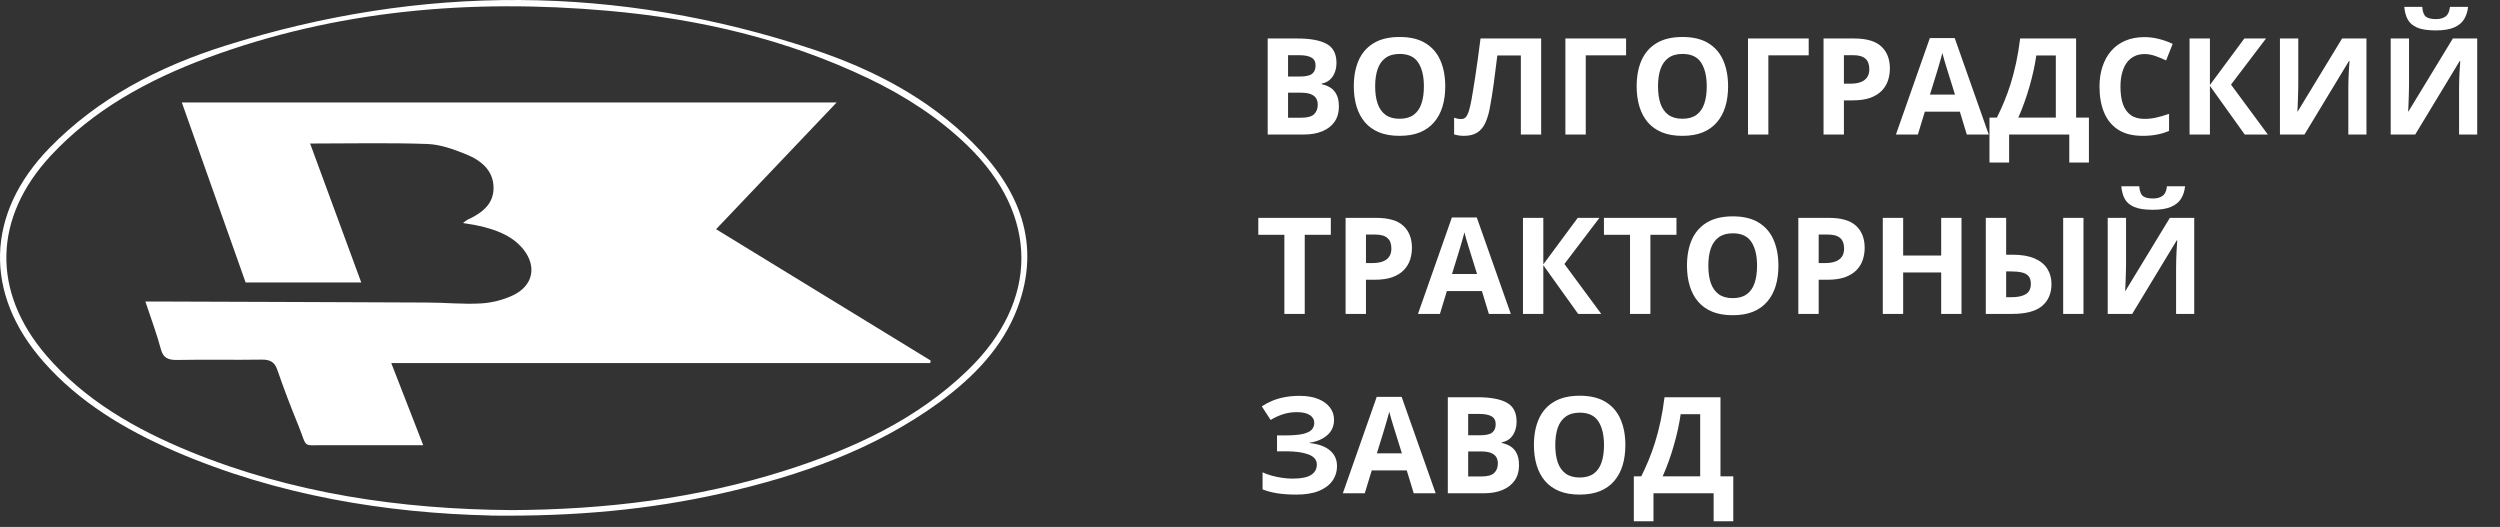 <svg width="223" height="47" viewBox="0 0 223 47" fill="none" xmlns="http://www.w3.org/2000/svg">
<rect x="0" y="0" width="223" height="47" fill="#333333" stroke="none"/>
<path d="M43.744 45.981C34.522 45.771 24.759 44.221 15.57 40.24C11.116 38.309 7.053 35.859 3.9 32.288C-1.475 26.206 -1.28 19.055 4.398 13.213C8.7 8.792 14.129 5.951 20.11 4.071C37.6 -1.44 55.111 -1.38 72.513 4.401C77.877 6.182 82.797 8.762 86.719 12.683C90.967 16.914 92.896 21.755 90.761 27.467C89.45 30.958 86.871 33.628 83.783 35.889C78.04 40.07 71.386 42.431 64.365 44.011C57.874 45.471 51.275 46.081 43.744 45.991V45.981ZM45.651 45.501C53.984 45.461 62.121 44.481 70.01 41.98C76.122 40.04 81.789 37.409 86.318 33.028C92.722 26.837 92.69 19.195 86.318 13.003C83.761 10.523 80.77 8.582 77.498 7.012C70.194 3.511 62.371 1.68 54.222 0.96C41.967 -0.12 29.982 0.9 18.463 5.171C13.164 7.142 8.332 9.802 4.55 13.863C-0.608 19.405 -0.771 26.006 4.149 31.728C7.541 35.669 12.016 38.259 16.924 40.27C26.07 44.021 35.736 45.431 45.662 45.501H45.651Z" fill="white"/>
<path d="M41.294 19.895C41.5 19.745 41.587 19.655 41.695 19.605C42.995 19.005 44.046 18.205 44.025 16.724C44.003 15.204 42.93 14.314 41.576 13.764C40.481 13.323 39.289 12.883 38.119 12.843C34.717 12.723 31.303 12.803 27.662 12.803C29.201 16.974 30.697 21.045 32.224 25.196H21.909C20.012 19.855 18.148 14.584 16.22 9.142H74.626C71.05 12.903 67.539 16.594 63.876 20.445C70.324 24.386 76.663 28.267 83.013 32.158L82.98 32.388H34.901C35.887 34.929 36.786 37.219 37.751 39.71C35.714 39.71 33.839 39.71 31.964 39.71C31.054 39.71 30.144 39.72 29.244 39.71C26.85 39.67 27.489 40.1 26.611 37.939C25.939 36.309 25.311 34.649 24.737 32.988C24.498 32.308 24.119 32.068 23.339 32.078C20.836 32.118 18.322 32.058 15.819 32.108C15.006 32.118 14.572 31.948 14.356 31.168C13.987 29.787 13.478 28.437 12.969 26.897C13.576 26.897 14.041 26.897 14.497 26.897C22.364 26.927 30.23 26.947 38.097 26.987C39.69 26.987 41.294 27.157 42.887 27.067C43.851 27.017 44.87 26.757 45.726 26.357C47.568 25.496 47.904 23.766 46.68 22.236C45.683 21.005 44.068 20.285 41.305 19.895H41.294Z" fill="white"/>
<path d="M113.078 3.434H115.744C116.885 3.434 117.748 3.594 118.334 3.914C118.92 4.234 119.213 4.797 119.213 5.602C119.213 5.926 119.16 6.219 119.055 6.48C118.953 6.742 118.805 6.957 118.609 7.125C118.414 7.293 118.176 7.402 117.895 7.453V7.512C118.18 7.57 118.438 7.672 118.668 7.816C118.898 7.957 119.082 8.164 119.219 8.438C119.359 8.707 119.43 9.066 119.43 9.516C119.43 10.035 119.303 10.48 119.049 10.852C118.795 11.223 118.432 11.508 117.959 11.707C117.49 11.902 116.932 12 116.283 12H113.078V3.434ZM114.895 6.826H115.949C116.477 6.826 116.842 6.744 117.045 6.58C117.248 6.412 117.35 6.166 117.35 5.842C117.35 5.514 117.229 5.279 116.986 5.139C116.748 4.994 116.369 4.922 115.85 4.922H114.895V6.826ZM114.895 8.268V10.5H116.078C116.625 10.5 117.006 10.395 117.221 10.184C117.436 9.973 117.543 9.689 117.543 9.334C117.543 9.123 117.496 8.938 117.402 8.777C117.309 8.617 117.15 8.492 116.928 8.402C116.709 8.312 116.406 8.268 116.02 8.268H114.895ZM128.916 7.705C128.916 8.365 128.834 8.967 128.67 9.51C128.506 10.049 128.256 10.514 127.92 10.904C127.588 11.295 127.166 11.596 126.654 11.807C126.143 12.014 125.537 12.117 124.838 12.117C124.139 12.117 123.533 12.014 123.021 11.807C122.51 11.596 122.086 11.295 121.75 10.904C121.418 10.514 121.17 10.047 121.006 9.504C120.842 8.961 120.76 8.357 120.76 7.693C120.76 6.807 120.904 6.035 121.193 5.379C121.486 4.719 121.936 4.207 122.541 3.844C123.146 3.48 123.916 3.299 124.85 3.299C125.779 3.299 126.543 3.48 127.141 3.844C127.742 4.207 128.188 4.719 128.477 5.379C128.77 6.039 128.916 6.814 128.916 7.705ZM122.664 7.705C122.664 8.303 122.738 8.818 122.887 9.252C123.039 9.682 123.275 10.014 123.596 10.248C123.916 10.479 124.33 10.594 124.838 10.594C125.354 10.594 125.771 10.479 126.092 10.248C126.412 10.014 126.645 9.682 126.789 9.252C126.938 8.818 127.012 8.303 127.012 7.705C127.012 6.807 126.844 6.1 126.508 5.584C126.172 5.068 125.619 4.811 124.85 4.811C124.338 4.811 123.92 4.928 123.596 5.162C123.275 5.393 123.039 5.725 122.887 6.158C122.738 6.588 122.664 7.104 122.664 7.705ZM137.471 12H135.66V4.945H133.562C133.516 5.312 133.465 5.713 133.41 6.146C133.355 6.58 133.299 7.018 133.24 7.459C133.182 7.9 133.119 8.32 133.053 8.719C132.99 9.117 132.928 9.467 132.865 9.768C132.764 10.268 132.625 10.693 132.449 11.045C132.277 11.393 132.041 11.658 131.74 11.842C131.443 12.025 131.055 12.117 130.574 12.117C130.414 12.117 130.26 12.105 130.111 12.082C129.967 12.059 129.832 12.027 129.707 11.988V10.5C129.809 10.535 129.91 10.565 130.012 10.588C130.113 10.607 130.225 10.617 130.346 10.617C130.502 10.617 130.631 10.566 130.732 10.465C130.838 10.359 130.932 10.182 131.014 9.932C131.096 9.678 131.178 9.328 131.26 8.883C131.295 8.688 131.342 8.412 131.4 8.057C131.459 7.697 131.525 7.277 131.6 6.797C131.674 6.312 131.75 5.785 131.828 5.215C131.91 4.645 131.988 4.051 132.062 3.434H137.471V12ZM145.047 3.434V4.934H141.449V12H139.633V3.434H145.047ZM154.146 7.705C154.146 8.365 154.064 8.967 153.9 9.51C153.736 10.049 153.486 10.514 153.15 10.904C152.818 11.295 152.396 11.596 151.885 11.807C151.373 12.014 150.768 12.117 150.068 12.117C149.369 12.117 148.764 12.014 148.252 11.807C147.74 11.596 147.316 11.295 146.98 10.904C146.648 10.514 146.4 10.047 146.236 9.504C146.072 8.961 145.99 8.357 145.99 7.693C145.99 6.807 146.135 6.035 146.424 5.379C146.717 4.719 147.166 4.207 147.771 3.844C148.377 3.48 149.146 3.299 150.08 3.299C151.01 3.299 151.773 3.48 152.371 3.844C152.973 4.207 153.418 4.719 153.707 5.379C154 6.039 154.146 6.814 154.146 7.705ZM147.895 7.705C147.895 8.303 147.969 8.818 148.117 9.252C148.27 9.682 148.506 10.014 148.826 10.248C149.146 10.479 149.561 10.594 150.068 10.594C150.584 10.594 151.002 10.479 151.322 10.248C151.643 10.014 151.875 9.682 152.02 9.252C152.168 8.818 152.242 8.303 152.242 7.705C152.242 6.807 152.074 6.1 151.738 5.584C151.402 5.068 150.85 4.811 150.08 4.811C149.568 4.811 149.15 4.928 148.826 5.162C148.506 5.393 148.27 5.725 148.117 6.158C147.969 6.588 147.895 7.104 147.895 7.705ZM161.336 3.434V4.934H157.738V12H155.922V3.434H161.336ZM165.396 3.434C166.502 3.434 167.309 3.672 167.816 4.148C168.324 4.621 168.578 5.273 168.578 6.105C168.578 6.48 168.521 6.84 168.408 7.184C168.295 7.523 168.109 7.826 167.852 8.092C167.598 8.357 167.258 8.568 166.832 8.725C166.406 8.877 165.881 8.953 165.256 8.953H164.477V12H162.66V3.434H165.396ZM165.303 4.922H164.477V7.465H165.074C165.414 7.465 165.709 7.42 165.959 7.33C166.209 7.24 166.402 7.1 166.539 6.908C166.676 6.717 166.744 6.471 166.744 6.17C166.744 5.748 166.627 5.436 166.393 5.232C166.158 5.025 165.795 4.922 165.303 4.922ZM175.439 12L174.818 9.961H171.695L171.074 12H169.117L172.141 3.398H174.361L177.396 12H175.439ZM174.385 8.438L173.764 6.445C173.725 6.312 173.672 6.143 173.605 5.936C173.543 5.725 173.479 5.512 173.412 5.297C173.35 5.078 173.299 4.889 173.26 4.729C173.221 4.889 173.166 5.088 173.096 5.326C173.029 5.561 172.965 5.783 172.902 5.994C172.84 6.205 172.795 6.355 172.768 6.445L172.152 8.438H174.385ZM185.189 3.434V10.488H186.332V14.496H184.58V12H179.213V14.496H177.461V10.488H178.123C178.346 10.043 178.561 9.572 178.768 9.076C178.975 8.58 179.168 8.047 179.348 7.477C179.527 6.906 179.689 6.287 179.834 5.619C179.979 4.951 180.1 4.223 180.197 3.434H185.189ZM183.379 4.945H181.639C181.58 5.359 181.5 5.801 181.398 6.27C181.297 6.738 181.176 7.217 181.035 7.705C180.898 8.189 180.744 8.668 180.572 9.141C180.404 9.613 180.225 10.062 180.033 10.488H183.379V4.945ZM191.295 4.822C190.947 4.822 190.639 4.891 190.369 5.027C190.104 5.16 189.879 5.354 189.695 5.607C189.516 5.861 189.379 6.168 189.285 6.527C189.191 6.887 189.145 7.291 189.145 7.74C189.145 8.346 189.219 8.863 189.367 9.293C189.52 9.719 189.754 10.045 190.07 10.271C190.387 10.494 190.795 10.605 191.295 10.605C191.643 10.605 191.99 10.566 192.338 10.488C192.689 10.41 193.07 10.299 193.48 10.154V11.678C193.102 11.834 192.729 11.945 192.361 12.012C191.994 12.082 191.582 12.117 191.125 12.117C190.242 12.117 189.516 11.935 188.945 11.572C188.379 11.205 187.959 10.693 187.686 10.037C187.412 9.377 187.275 8.607 187.275 7.729C187.275 7.08 187.363 6.486 187.539 5.947C187.715 5.408 187.973 4.941 188.312 4.547C188.652 4.152 189.072 3.848 189.572 3.633C190.072 3.418 190.646 3.311 191.295 3.311C191.721 3.311 192.146 3.365 192.572 3.475C193.002 3.58 193.412 3.727 193.803 3.914L193.217 5.391C192.896 5.238 192.574 5.105 192.25 4.992C191.926 4.879 191.607 4.822 191.295 4.822ZM202.293 12H200.23L197.125 7.658V12H195.309V3.434H197.125V7.582L200.195 3.434H202.129L199.006 7.547L202.293 12ZM203.371 3.434H205.006V7.57C205.006 7.773 205.002 7.998 204.994 8.244C204.99 8.49 204.982 8.732 204.971 8.971C204.963 9.205 204.955 9.41 204.947 9.586C204.939 9.762 204.932 9.879 204.924 9.938H204.959L208.914 3.434H211.088V12H209.471V7.887C209.471 7.668 209.475 7.43 209.482 7.172C209.49 6.914 209.5 6.664 209.512 6.422C209.527 6.18 209.541 5.971 209.553 5.795C209.564 5.615 209.572 5.496 209.576 5.438H209.529L205.557 12H203.371V3.434ZM213.25 3.434H214.885V7.57C214.885 7.773 214.881 7.998 214.873 8.244C214.869 8.49 214.861 8.732 214.85 8.971C214.842 9.205 214.834 9.41 214.826 9.586C214.818 9.762 214.811 9.879 214.803 9.938H214.838L218.793 3.434H220.967V12H219.35V7.887C219.35 7.668 219.354 7.43 219.361 7.172C219.369 6.914 219.379 6.664 219.391 6.422C219.406 6.18 219.42 5.971 219.432 5.795C219.443 5.615 219.451 5.496 219.455 5.438H219.408L215.436 12H213.25V3.434ZM220.152 0.615C220.109 1.029 219.992 1.395 219.801 1.711C219.609 2.027 219.311 2.273 218.904 2.449C218.498 2.625 217.951 2.713 217.264 2.713C216.557 2.713 216.006 2.629 215.611 2.461C215.217 2.289 214.936 2.047 214.768 1.734C214.6 1.418 214.498 1.045 214.463 0.615H216.062C216.098 1.057 216.209 1.35 216.396 1.494C216.584 1.635 216.885 1.705 217.299 1.705C217.643 1.705 217.924 1.627 218.143 1.471C218.361 1.314 218.492 1.029 218.535 0.615H220.152ZM116.383 28H114.566V20.945H112.24V19.434H118.709V20.945H116.383V28ZM122.764 19.434C123.869 19.434 124.676 19.672 125.184 20.148C125.691 20.621 125.945 21.273 125.945 22.105C125.945 22.48 125.889 22.84 125.775 23.184C125.662 23.523 125.477 23.826 125.219 24.092C124.965 24.357 124.625 24.568 124.199 24.725C123.773 24.877 123.248 24.953 122.623 24.953H121.844V28H120.027V19.434H122.764ZM122.67 20.922H121.844V23.465H122.441C122.781 23.465 123.076 23.42 123.326 23.33C123.576 23.24 123.77 23.1 123.906 22.908C124.043 22.717 124.111 22.471 124.111 22.17C124.111 21.748 123.994 21.436 123.76 21.232C123.525 21.025 123.162 20.922 122.67 20.922ZM132.807 28L132.186 25.961H129.062L128.441 28H126.484L129.508 19.398H131.729L134.764 28H132.807ZM131.752 24.438L131.131 22.445C131.092 22.312 131.039 22.143 130.973 21.936C130.91 21.725 130.846 21.512 130.779 21.297C130.717 21.078 130.666 20.889 130.627 20.729C130.588 20.889 130.533 21.088 130.463 21.326C130.396 21.561 130.332 21.783 130.27 21.994C130.207 22.205 130.162 22.355 130.135 22.445L129.52 24.438H131.752ZM142.832 28H140.77L137.664 23.658V28H135.848V19.434H137.664V23.582L140.734 19.434H142.668L139.545 23.547L142.832 28ZM147.215 28H145.398V20.945H143.072V19.434H149.541V20.945H147.215V28ZM158.635 23.705C158.635 24.365 158.553 24.967 158.389 25.51C158.225 26.049 157.975 26.514 157.639 26.904C157.307 27.295 156.885 27.596 156.373 27.807C155.861 28.014 155.256 28.117 154.557 28.117C153.857 28.117 153.252 28.014 152.74 27.807C152.229 27.596 151.805 27.295 151.469 26.904C151.137 26.514 150.889 26.047 150.725 25.504C150.561 24.961 150.479 24.357 150.479 23.693C150.479 22.807 150.623 22.035 150.912 21.379C151.205 20.719 151.654 20.207 152.26 19.844C152.865 19.48 153.635 19.299 154.568 19.299C155.498 19.299 156.262 19.48 156.859 19.844C157.461 20.207 157.906 20.719 158.195 21.379C158.488 22.039 158.635 22.814 158.635 23.705ZM152.383 23.705C152.383 24.303 152.457 24.818 152.605 25.252C152.758 25.682 152.994 26.014 153.314 26.248C153.635 26.479 154.049 26.594 154.557 26.594C155.072 26.594 155.49 26.479 155.811 26.248C156.131 26.014 156.363 25.682 156.508 25.252C156.656 24.818 156.73 24.303 156.73 23.705C156.73 22.807 156.562 22.1 156.227 21.584C155.891 21.068 155.338 20.811 154.568 20.811C154.057 20.811 153.639 20.928 153.314 21.162C152.994 21.393 152.758 21.725 152.605 22.158C152.457 22.588 152.383 23.104 152.383 23.705ZM163.146 19.434C164.252 19.434 165.059 19.672 165.566 20.148C166.074 20.621 166.328 21.273 166.328 22.105C166.328 22.48 166.271 22.84 166.158 23.184C166.045 23.523 165.859 23.826 165.602 24.092C165.348 24.357 165.008 24.568 164.582 24.725C164.156 24.877 163.631 24.953 163.006 24.953H162.227V28H160.41V19.434H163.146ZM163.053 20.922H162.227V23.465H162.824C163.164 23.465 163.459 23.42 163.709 23.33C163.959 23.24 164.152 23.1 164.289 22.908C164.426 22.717 164.494 22.471 164.494 22.17C164.494 21.748 164.377 21.436 164.143 21.232C163.908 21.025 163.545 20.922 163.053 20.922ZM174.965 28H173.154V24.303H169.762V28H167.945V19.434H169.762V22.791H173.154V19.434H174.965V28ZM177.133 28V19.434H178.949V22.721H179.535C180.328 22.721 180.979 22.832 181.486 23.055C181.998 23.277 182.377 23.586 182.623 23.98C182.869 24.371 182.992 24.818 182.992 25.322C182.992 26.17 182.711 26.828 182.148 27.297C181.59 27.766 180.699 28 179.477 28H177.133ZM178.949 26.512H179.424C179.959 26.512 180.381 26.424 180.689 26.248C180.998 26.068 181.152 25.76 181.152 25.322C181.152 25.018 181.082 24.785 180.941 24.625C180.801 24.465 180.596 24.355 180.326 24.297C180.057 24.238 179.729 24.209 179.342 24.209H178.949V26.512ZM184.035 28V19.434H185.846V28H184.035ZM188.008 19.434H189.643V23.57C189.643 23.773 189.639 23.998 189.631 24.244C189.627 24.49 189.619 24.732 189.607 24.971C189.6 25.205 189.592 25.41 189.584 25.586C189.576 25.762 189.568 25.879 189.561 25.938H189.596L193.551 19.434H195.725V28H194.107V23.887C194.107 23.668 194.111 23.43 194.119 23.172C194.127 22.914 194.137 22.664 194.148 22.422C194.164 22.18 194.178 21.971 194.189 21.795C194.201 21.615 194.209 21.496 194.213 21.438H194.166L190.193 28H188.008V19.434ZM194.91 16.615C194.867 17.029 194.75 17.395 194.559 17.711C194.367 18.027 194.068 18.273 193.662 18.449C193.256 18.625 192.709 18.713 192.021 18.713C191.314 18.713 190.764 18.629 190.369 18.461C189.975 18.289 189.693 18.047 189.525 17.734C189.357 17.418 189.256 17.045 189.221 16.615H190.82C190.855 17.057 190.967 17.35 191.154 17.494C191.342 17.635 191.643 17.705 192.057 17.705C192.4 17.705 192.682 17.627 192.9 17.471C193.119 17.314 193.25 17.029 193.293 16.615H194.91ZM118.996 37.438C118.996 38.012 118.791 38.475 118.381 38.826C117.971 39.178 117.451 39.398 116.822 39.488V39.523C117.604 39.602 118.205 39.818 118.627 40.174C119.049 40.529 119.26 40.992 119.26 41.562C119.26 42.062 119.123 42.506 118.85 42.893C118.576 43.275 118.172 43.576 117.637 43.795C117.102 44.01 116.439 44.117 115.65 44.117C115.002 44.117 114.426 44.078 113.922 44C113.422 43.918 112.988 43.803 112.621 43.654V42.131C112.871 42.248 113.15 42.35 113.459 42.435C113.771 42.518 114.088 42.582 114.408 42.629C114.729 42.672 115.025 42.693 115.299 42.693C116.057 42.693 116.605 42.584 116.945 42.365C117.289 42.147 117.461 41.836 117.461 41.434C117.461 41.023 117.213 40.725 116.717 40.537C116.221 40.35 115.553 40.256 114.713 40.256H113.91V38.838H114.631C115.311 38.838 115.838 38.795 116.213 38.709C116.592 38.619 116.855 38.492 117.004 38.328C117.156 38.16 117.232 37.959 117.232 37.725C117.232 37.432 117.102 37.199 116.84 37.027C116.578 36.852 116.189 36.764 115.674 36.764C115.229 36.764 114.812 36.828 114.426 36.957C114.039 37.082 113.678 37.25 113.342 37.461L112.551 36.248C112.844 36.057 113.156 35.891 113.488 35.75C113.824 35.609 114.191 35.502 114.59 35.428C114.988 35.35 115.434 35.31 115.926 35.31C116.57 35.31 117.121 35.402 117.578 35.586C118.035 35.77 118.385 36.022 118.627 36.342C118.873 36.658 118.996 37.023 118.996 37.438ZM126.104 44L125.482 41.961H122.359L121.738 44H119.781L122.805 35.398H125.025L128.061 44H126.104ZM125.049 40.438L124.428 38.445C124.389 38.312 124.336 38.143 124.27 37.935C124.207 37.725 124.143 37.512 124.076 37.297C124.014 37.078 123.963 36.889 123.924 36.728C123.885 36.889 123.83 37.088 123.76 37.326C123.693 37.56 123.629 37.783 123.566 37.994C123.504 38.205 123.459 38.355 123.432 38.445L122.816 40.438H125.049ZM129.145 35.434H131.811C132.951 35.434 133.814 35.594 134.4 35.914C134.986 36.234 135.279 36.797 135.279 37.602C135.279 37.926 135.227 38.219 135.121 38.48C135.02 38.742 134.871 38.957 134.676 39.125C134.48 39.293 134.242 39.402 133.961 39.453V39.512C134.246 39.57 134.504 39.672 134.734 39.816C134.965 39.957 135.148 40.164 135.285 40.438C135.426 40.707 135.496 41.066 135.496 41.516C135.496 42.035 135.369 42.48 135.115 42.852C134.861 43.223 134.498 43.508 134.025 43.707C133.557 43.902 132.998 44 132.35 44H129.145V35.434ZM130.961 38.826H132.016C132.543 38.826 132.908 38.744 133.111 38.58C133.314 38.412 133.416 38.166 133.416 37.842C133.416 37.514 133.295 37.279 133.053 37.139C132.814 36.994 132.436 36.922 131.916 36.922H130.961V38.826ZM130.961 40.268V42.5H132.145C132.691 42.5 133.072 42.395 133.287 42.184C133.502 41.973 133.609 41.69 133.609 41.334C133.609 41.123 133.562 40.938 133.469 40.777C133.375 40.617 133.217 40.492 132.994 40.402C132.775 40.312 132.473 40.268 132.086 40.268H130.961ZM144.982 39.705C144.982 40.365 144.9 40.967 144.736 41.51C144.572 42.049 144.322 42.514 143.986 42.904C143.654 43.295 143.232 43.596 142.721 43.807C142.209 44.014 141.604 44.117 140.904 44.117C140.205 44.117 139.6 44.014 139.088 43.807C138.576 43.596 138.152 43.295 137.816 42.904C137.484 42.514 137.236 42.047 137.072 41.504C136.908 40.961 136.826 40.357 136.826 39.693C136.826 38.807 136.971 38.035 137.26 37.379C137.553 36.719 138.002 36.207 138.607 35.844C139.213 35.48 139.982 35.299 140.916 35.299C141.846 35.299 142.609 35.48 143.207 35.844C143.809 36.207 144.254 36.719 144.543 37.379C144.836 38.039 144.982 38.815 144.982 39.705ZM138.73 39.705C138.73 40.303 138.805 40.818 138.953 41.252C139.105 41.682 139.342 42.014 139.662 42.248C139.982 42.478 140.396 42.594 140.904 42.594C141.42 42.594 141.838 42.478 142.158 42.248C142.479 42.014 142.711 41.682 142.855 41.252C143.004 40.818 143.078 40.303 143.078 39.705C143.078 38.807 142.91 38.1 142.574 37.584C142.238 37.068 141.686 36.81 140.916 36.81C140.404 36.81 139.986 36.928 139.662 37.162C139.342 37.393 139.105 37.725 138.953 38.158C138.805 38.588 138.73 39.103 138.73 39.705ZM153.467 35.434V42.488H154.609V46.496H152.857V44H147.49V46.496H145.738V42.488H146.4C146.623 42.043 146.838 41.572 147.045 41.076C147.252 40.58 147.445 40.047 147.625 39.477C147.805 38.906 147.967 38.287 148.111 37.619C148.256 36.951 148.377 36.223 148.475 35.434H153.467ZM151.656 36.945H149.916C149.857 37.359 149.777 37.801 149.676 38.27C149.574 38.738 149.453 39.217 149.312 39.705C149.176 40.19 149.021 40.668 148.85 41.141C148.682 41.613 148.502 42.062 148.311 42.488H151.656V36.945Z" fill="white"/>
</svg>
